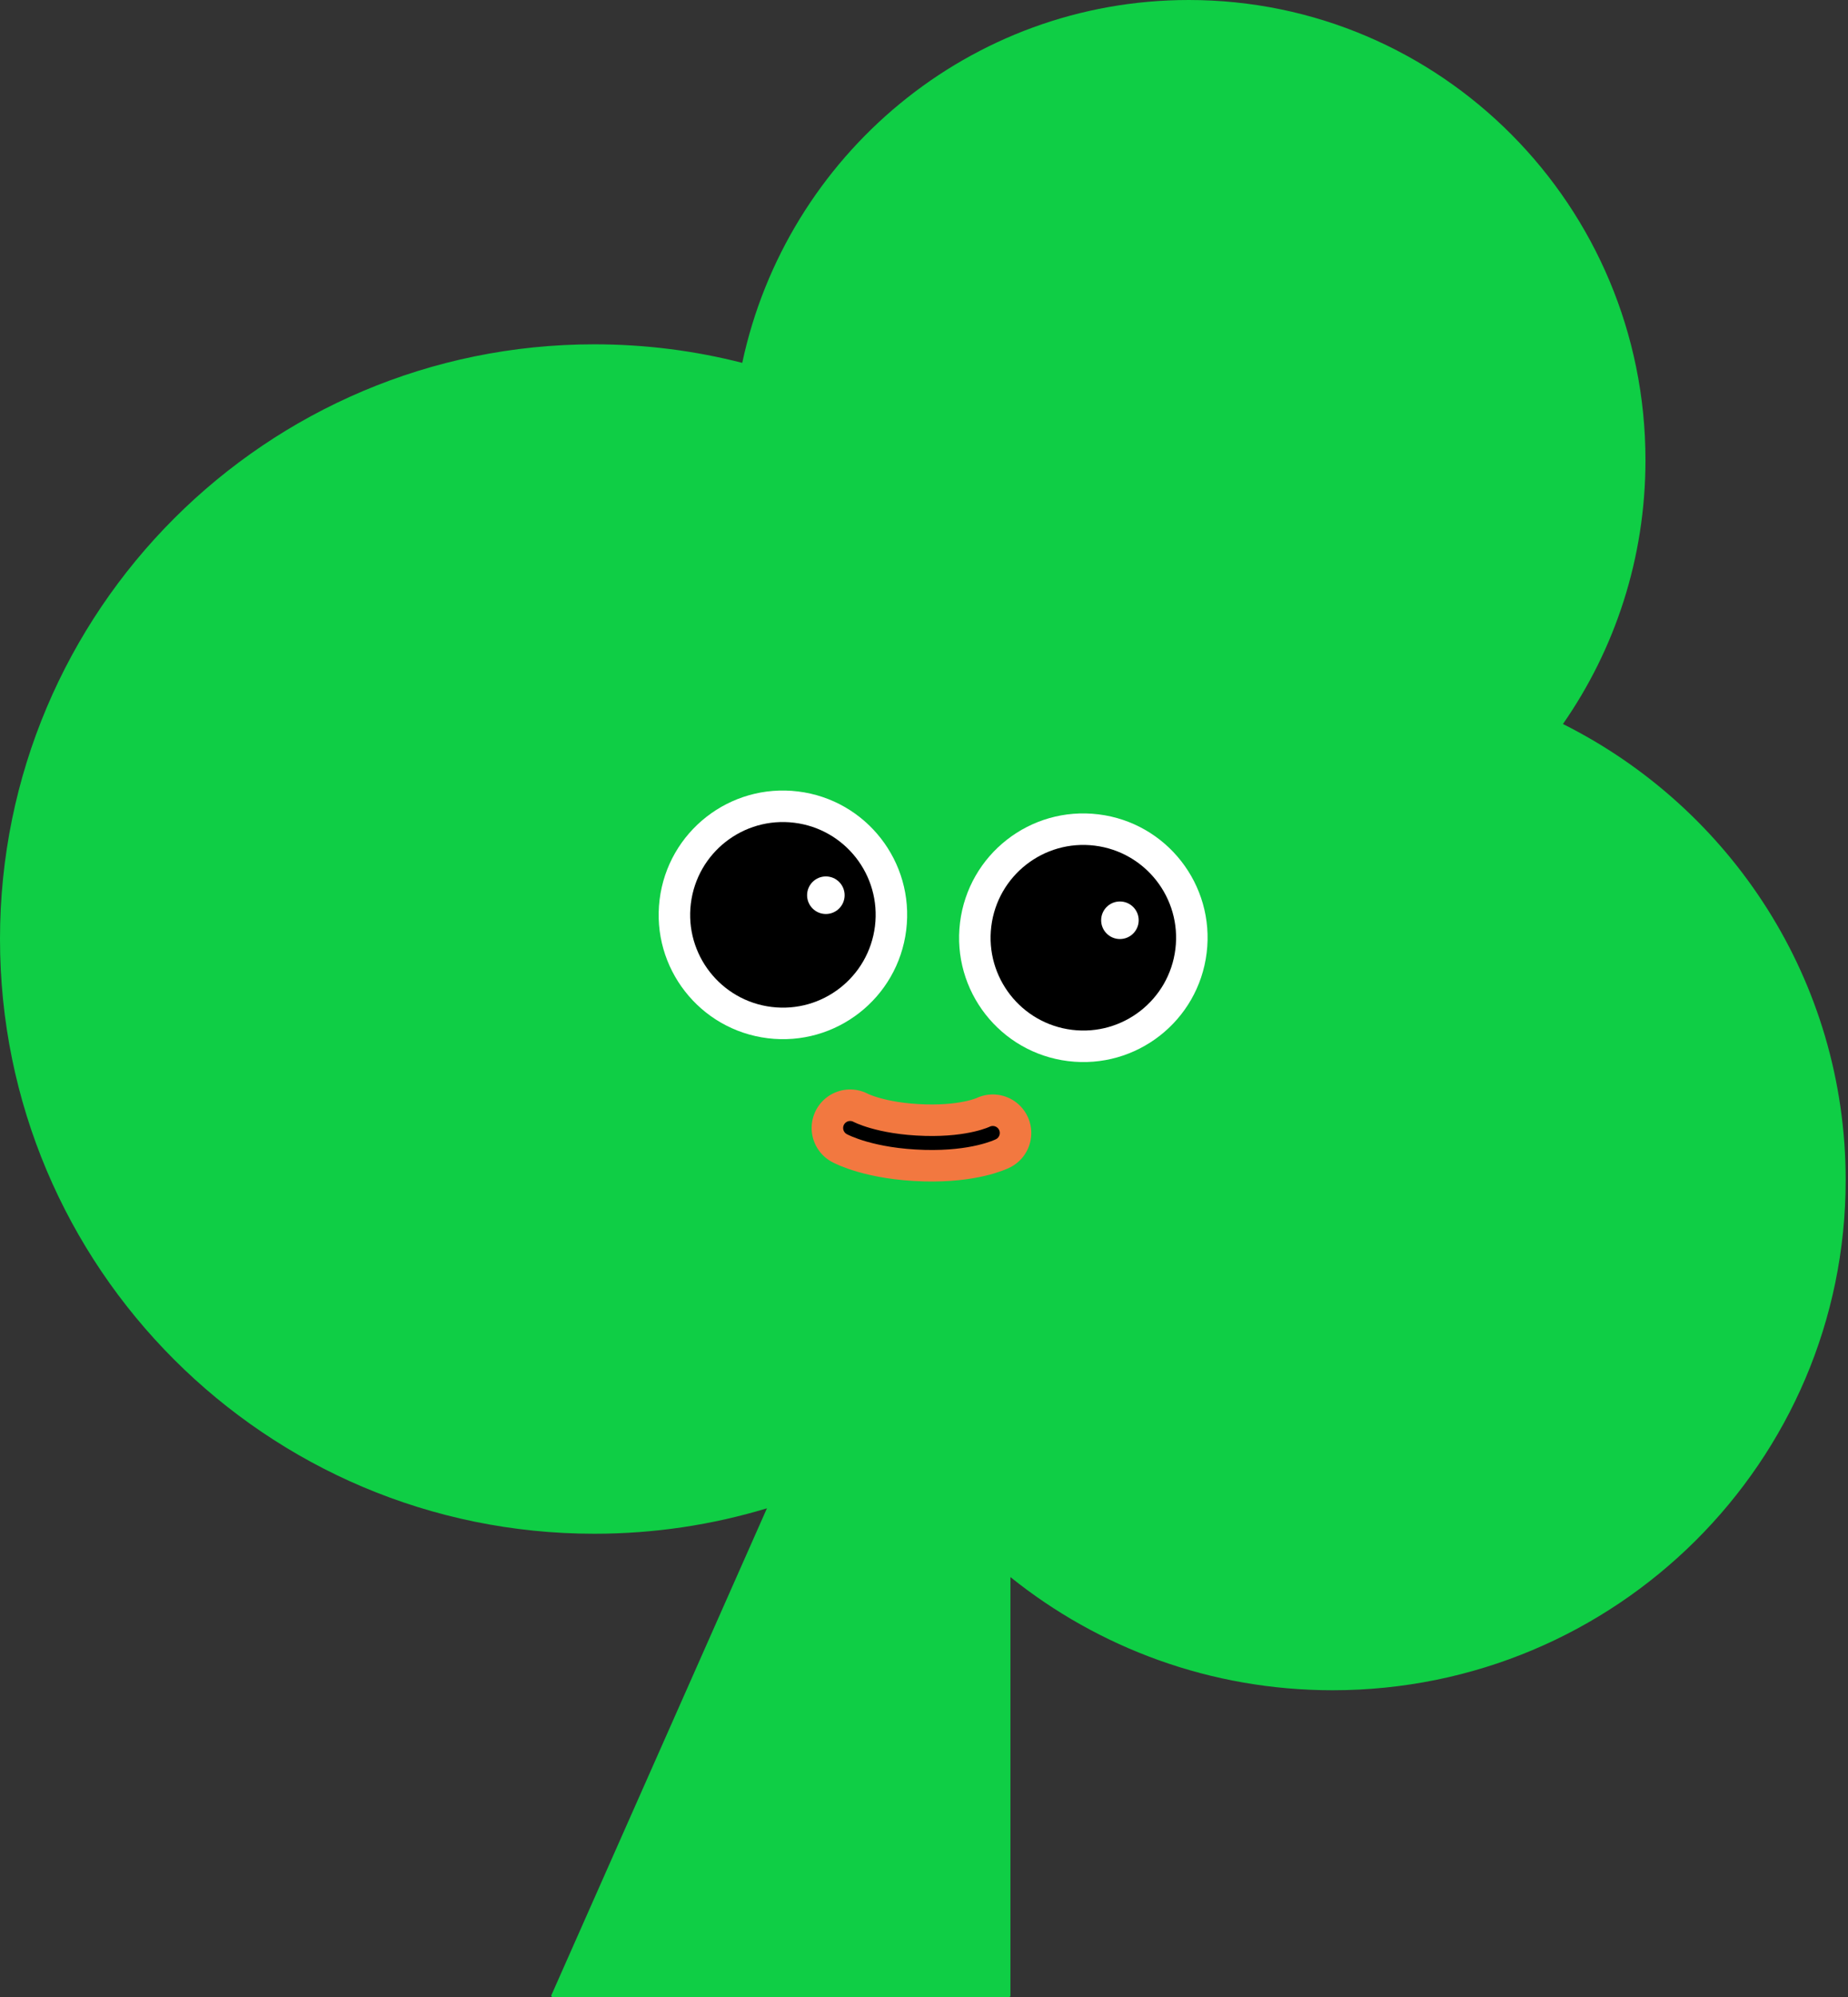 <svg width="225" height="243" viewBox="0 0 225 243" fill="none" xmlns="http://www.w3.org/2000/svg">
<rect x="0" y="0" width="225" height="243" fill="#333333" stroke="none"/>
<path fill-rule="evenodd" clip-rule="evenodd" d="M200.341 55.989C200.341 67.936 196.625 79.008 190.293 88.099C210.71 98.311 224.717 119.325 224.717 143.591C224.717 177.878 196.751 205.674 162.253 205.674C147.394 205.674 133.747 200.517 123.024 191.906V242.848C123.024 242.932 122.956 243 122.872 243H67.269C67.159 243 67.085 242.887 67.13 242.786L93.378 183.533C86.729 185.547 79.674 186.63 72.367 186.63C32.4 186.63 0 154.23 0 114.263C0 74.296 32.4 41.897 72.367 41.897C78.582 41.897 84.614 42.68 90.37 44.154C95.764 18.916 118.055 0 144.733 0C175.445 0 200.341 25.067 200.341 55.989Z" fill="#0FCE45"/>
<ellipse cx="131.9" cy="114.106" rx="15.127" ry="15.127" transform="rotate(7.017 131.9 114.106)" fill="white"/>
<ellipse cx="131.9" cy="114.106" rx="11.292" ry="11.292" transform="rotate(7.017 131.9 114.106)" fill="black"/>
<ellipse cx="95.322" cy="111.321" rx="15.127" ry="15.127" transform="rotate(7.017 95.322 111.321)" fill="white"/>
<ellipse cx="95.322" cy="111.321" rx="11.292" ry="11.292" transform="rotate(7.017 95.322 111.321)" fill="black"/>
<path d="M103.506 137.256C103.506 137.256 106.529 138.905 112.594 139.071C118.153 139.224 120.875 137.863 120.875 137.863" stroke="#F27840" stroke-width="9.375" stroke-linecap="round"/>
<path d="M103.506 137.256C103.506 137.256 106.529 138.905 112.594 139.071C118.153 139.224 120.875 137.863 120.875 137.863" stroke="black" stroke-width="1.704" stroke-linecap="round"/>
<circle cx="100.551" cy="108.932" r="2.285" fill="white"/>
<circle cx="136.354" cy="111.979" r="2.285" fill="white"/>
</svg>
